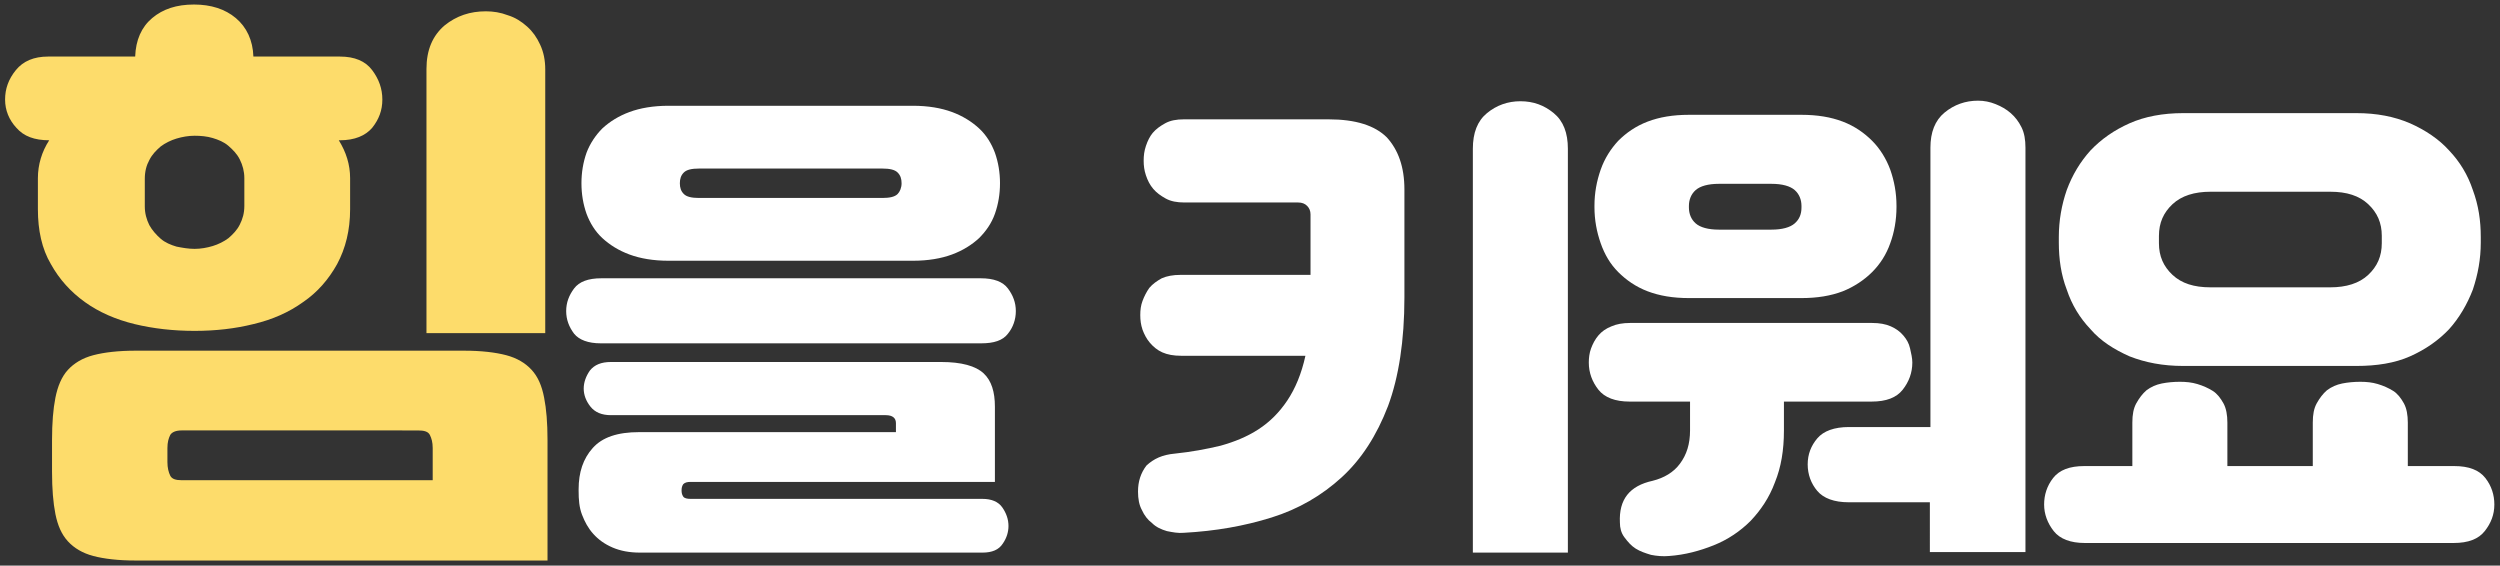 <?xml version="1.0" encoding="utf-8"?>
<!-- Generator: Adobe Illustrator 23.1.0, SVG Export Plug-In . SVG Version: 6.00 Build 0)  -->
<svg version="1.1" id="레이어_1" xmlns="http://www.w3.org/2000/svg" xmlns:xlink="http://www.w3.org/1999/xlink" x="0px"
	 y="0px" width="442px" height="100px" viewBox="0 0 442 100" style="enable-background:new 0 0 442 100;" xml:space="preserve">
<rect x="0" y="0" width="442" height="100" fill="#333333" stroke="none"/>
<g>
	<g>
		<path style="fill:#FDDC6B;" d="M34.4,58.5c-3.7,0-7.3-0.4-10.6-1.2c-3.3-0.8-6.3-2.1-8.8-3.9c-2.5-1.8-4.5-4-6-6.7
			C7.4,44,6.7,40.7,6.7,37v-5.5c0-2.4,0.7-4.7,2-6.7c-2.6,0-4.5-0.7-5.8-2.2c-1.3-1.4-2-3.1-2-5s0.6-3.6,1.9-5.2
			c1.3-1.6,3.2-2.4,5.7-2.4h15.4c0.1-2.9,1.1-5.2,3-6.8c1.9-1.6,4.3-2.4,7.4-2.4c3,0,5.5,0.8,7.4,2.4c1.9,1.6,3,3.9,3.1,6.8h15.3
			c2.6,0,4.5,0.8,5.7,2.4c1.2,1.6,1.8,3.3,1.8,5.2s-0.6,3.5-1.8,5c-1.2,1.4-3.1,2.2-5.7,2.2h-0.2c1.3,2.1,2,4.3,2,6.7V37
			c0,3.7-0.8,6.9-2.3,9.7c-1.5,2.7-3.5,5-6,6.7c-2.5,1.8-5.4,3.1-8.8,3.9C41.6,58.1,38.1,58.5,34.4,58.5z M24,99.1
			c-3.1,0-5.6-0.3-7.5-0.8c-1.9-0.5-3.4-1.4-4.5-2.6c-1.1-1.2-1.8-2.8-2.2-4.8c-0.4-2-0.6-4.5-0.6-7.5v-5.6c0-3,0.2-5.5,0.6-7.5
			c0.4-2,1.1-3.7,2.2-4.9c1.1-1.2,2.6-2.1,4.5-2.6c1.9-0.5,4.4-0.8,7.5-0.8h58c3.1,0,5.6,0.3,7.5,0.8c1.9,0.5,3.4,1.4,4.5,2.6
			c1.1,1.2,1.8,2.8,2.2,4.9c0.4,2,0.6,4.5,0.6,7.5v21.3H24z M34.4,44c1.1,0,2.2-0.2,3.2-0.5c1-0.3,2-0.8,2.8-1.4
			c0.8-0.7,1.5-1.4,2-2.4s0.8-2,0.8-3.3v-4.9c0-1.2-0.3-2.3-0.8-3.3s-1.2-1.7-2-2.4c-0.8-0.7-1.8-1.1-2.8-1.4S35.5,24,34.4,24
			c-1.1,0-2.2,0.2-3.2,0.5c-1,0.3-2,0.8-2.8,1.4c-0.8,0.7-1.5,1.4-2,2.4c-0.5,0.9-0.8,2-0.8,3.3v4.9c0,1.2,0.3,2.3,0.8,3.3
			c0.5,0.9,1.2,1.7,2,2.4c0.8,0.7,1.8,1.1,2.8,1.4C32.2,43.8,33.3,44,34.4,44z M29.6,81.7c0,1,0.2,1.8,0.5,2.4c0.3,0.6,1,0.8,2,0.8
			h44.4v-5.7c0-1-0.2-1.7-0.5-2.3c-0.3-0.6-1-0.8-2.1-0.8H32.1c-1,0-1.7,0.3-2,0.8c-0.3,0.6-0.5,1.3-0.5,2.3V81.7z M75.4,12.2
			c0-3.4,1.1-5.9,3.2-7.7C80.7,2.8,83.1,2,85.9,2c1.3,0,2.6,0.2,3.9,0.7c1.3,0.4,2.4,1.1,3.4,2c1,0.9,1.7,1.9,2.3,3.2
			c0.6,1.3,0.9,2.7,0.9,4.4v46.6H75.4V12.2z"/>
	</g>
	<g>
		<path style="fill:#FFFFFF;" d="M173.4,49.2c2.3,0,3.9,0.6,4.8,1.8c0.9,1.2,1.4,2.5,1.4,4c0,1.5-0.5,2.9-1.4,4
			c-0.9,1.2-2.5,1.7-4.7,1.7h-67.3c-2.2,0-3.8-0.6-4.7-1.7c-0.9-1.2-1.4-2.5-1.4-4c0-1.5,0.5-2.8,1.4-4c0.9-1.2,2.5-1.8,4.8-1.8
			H173.4z M113.1,97.7c-1.8,0-3.4-0.3-4.8-0.9c-1.4-0.6-2.5-1.4-3.4-2.4c-0.9-1-1.5-2.1-2-3.4s-0.6-2.7-0.6-4.2v-0.3
			c0-3,0.8-5.4,2.5-7.3c1.7-1.9,4.4-2.8,8.2-2.8h45.4v-1.6c0-0.9-0.6-1.4-1.8-1.4H108c-1.6,0-2.8-0.5-3.6-1.5
			c-0.8-1-1.2-2.1-1.2-3.2c0-1.1,0.4-2.2,1.1-3.2c0.8-1,2-1.5,3.7-1.5h58.4c3.6,0,6.1,0.7,7.5,2c1.4,1.3,2,3.3,2,5.9v13.3h-53.8
			c-0.6,0-1,0.1-1.3,0.4c-0.2,0.3-0.3,0.6-0.3,1.1c0,0.5,0.1,0.8,0.3,1.1c0.2,0.3,0.7,0.4,1.3,0.4h51.6c1.6,0,2.8,0.5,3.5,1.5
			c0.7,1,1.1,2.1,1.1,3.3c0,1-0.3,2.1-1,3.1c-0.7,1.1-1.9,1.6-3.6,1.6H113.1z M176.8,32.4c0,1.9-0.3,3.7-0.9,5.4
			c-0.6,1.7-1.6,3.1-2.8,4.3c-1.3,1.2-2.9,2.2-4.8,2.9c-1.9,0.7-4.2,1.1-6.9,1.1h-43.2c-2.7,0-5-0.4-6.9-1.1
			c-1.9-0.7-3.5-1.7-4.8-2.9c-1.3-1.2-2.2-2.7-2.8-4.3c-0.6-1.7-0.9-3.5-0.9-5.4c0-1.9,0.3-3.7,0.9-5.4c0.6-1.6,1.6-3.1,2.8-4.3
			c1.3-1.2,2.9-2.2,4.8-2.9c1.9-0.7,4.2-1.1,6.9-1.1h43.2c2.7,0,5,0.4,6.9,1.1c1.9,0.7,3.5,1.7,4.8,2.9c1.3,1.2,2.2,2.7,2.8,4.3
			C176.5,28.7,176.8,30.5,176.8,32.4z M159.4,32.4c0-0.8-0.2-1.4-0.7-1.9c-0.5-0.5-1.4-0.7-2.7-0.7h-32.4c-1.3,0-2.2,0.2-2.7,0.7
			c-0.5,0.5-0.7,1.1-0.7,1.9c0,0.8,0.2,1.4,0.7,1.9c0.5,0.5,1.4,0.7,2.7,0.7H156c1.3,0,2.2-0.2,2.7-0.7
			C159.1,33.9,159.4,33.2,159.4,32.4z"/>
		<path style="fill:#FFFFFF;" d="M207.7,80.2c2.9-0.3,5.6-0.8,8.1-1.4c2.5-0.7,4.7-1.6,6.7-2.9c2-1.3,3.7-3,5.1-5.1
			c1.4-2.1,2.5-4.7,3.2-7.9h-22c-1.3,0-2.4-0.2-3.3-0.6c-0.9-0.4-1.6-1-2.2-1.7c-0.6-0.7-1-1.5-1.3-2.3c-0.3-0.9-0.4-1.7-0.4-2.6
			s0.1-1.7,0.4-2.5s0.7-1.6,1.2-2.3c0.6-0.7,1.3-1.2,2.2-1.7c0.9-0.4,2-0.6,3.3-0.6h23V37.9c0-0.6-0.2-1.1-0.6-1.5
			c-0.4-0.4-0.9-0.6-1.6-0.6h-20.1c-1.3,0-2.4-0.2-3.3-0.7c-0.9-0.5-1.6-1-2.2-1.7s-1-1.5-1.3-2.4c-0.3-0.9-0.4-1.7-0.4-2.6
			s0.1-1.7,0.4-2.6c0.3-0.9,0.7-1.7,1.2-2.3c0.6-0.7,1.3-1.2,2.2-1.7c0.9-0.5,2-0.7,3.3-0.7h25.6c4.8,0,8.2,1.1,10.3,3.2
			c2,2.2,3.1,5.2,3.1,9.2v19.1c0,7.6-1,14.1-2.9,19.2c-2,5.2-4.7,9.4-8.2,12.6c-3.5,3.2-7.6,5.6-12.4,7.1c-4.8,1.5-9.9,2.4-15.5,2.7
			c-1,0.1-2-0.1-3-0.3c-1-0.3-1.9-0.7-2.6-1.4c-0.8-0.6-1.4-1.4-1.8-2.3c-0.5-0.9-0.7-2-0.7-3.3c0-1.8,0.5-3.3,1.5-4.6
			C204,81.1,205.5,80.4,207.7,80.2z M260.4,97.7V26.3c0-2.8,0.8-4.9,2.5-6.3c1.7-1.4,3.7-2.1,5.9-2.1c2.3,0,4.2,0.7,5.9,2.1
			c1.7,1.4,2.5,3.5,2.5,6.3v71.4H260.4z"/>
		<path style="fill:#FFFFFF;" d="M292.2,85c2-0.5,3.7-1.5,4.8-3c1.2-1.6,1.8-3.5,1.8-5.9V71h-10.7c-2.5,0-4.4-0.7-5.5-2.1
			c-1.1-1.4-1.7-3-1.7-4.8c0-0.8,0.1-1.7,0.4-2.5s0.7-1.6,1.3-2.3s1.3-1.2,2.3-1.6c0.9-0.4,2-0.6,3.3-0.6h42.8
			c1.3,0,2.4,0.2,3.3,0.6c0.9,0.4,1.6,0.9,2.2,1.6c0.6,0.7,1,1.4,1.2,2.3s0.4,1.7,0.4,2.5c0,1.8-0.6,3.4-1.7,4.8
			c-1.1,1.4-2.9,2.1-5.5,2.1h-15.5v5.1c0,3.5-0.5,6.5-1.6,9.2c-1,2.7-2.5,4.9-4.3,6.8c-1.8,1.8-4,3.3-6.5,4.3
			c-2.5,1-5.1,1.7-7.9,1.9c-1.1,0.1-2.2,0-3.2-0.2c-1-0.3-1.9-0.6-2.7-1.1c-0.8-0.5-1.4-1.2-2-2s-0.8-1.7-0.8-2.6
			C286.2,88.3,288.1,85.9,292.2,85z M298.6,52.7c-2.8,0-5.2-0.4-7.3-1.2c-2.1-0.8-3.8-2-5.2-3.4c-1.4-1.4-2.4-3.1-3.1-5.1
			c-0.7-2-1.1-4.1-1.1-6.4v-0.2c0-2.3,0.4-4.4,1.1-6.4c0.7-2,1.8-3.7,3.1-5.1c1.4-1.4,3.1-2.6,5.2-3.4c2.1-0.8,4.5-1.2,7.3-1.2h19.9
			c2.8,0,5.2,0.4,7.3,1.2c2.1,0.8,3.8,2,5.2,3.4c1.4,1.4,2.5,3.2,3.2,5.1c0.7,2,1.1,4.1,1.1,6.4v0.2c0,2.3-0.4,4.5-1.1,6.4
			c-0.7,2-1.8,3.7-3.2,5.1c-1.4,1.4-3.2,2.6-5.2,3.4c-2.1,0.8-4.5,1.2-7.3,1.2H298.6z M298.6,36.7c0,1.1,0.4,2.1,1.2,2.8
			c0.8,0.7,2.2,1.1,4.1,1.1h9.3c1.9,0,3.3-0.4,4.1-1.1c0.8-0.7,1.2-1.6,1.2-2.8v-0.3c0-1.1-0.4-2.1-1.2-2.8
			c-0.8-0.7-2.2-1.1-4.1-1.1h-9.3c-1.9,0-3.3,0.4-4.1,1.1c-0.8,0.7-1.2,1.7-1.2,2.8V36.7z M341.2,88.8h-14.4c-2.5,0-4.4-0.7-5.5-2
			c-1.1-1.3-1.7-2.9-1.7-4.7c0-1.8,0.6-3.3,1.7-4.6c1.1-1.3,3-2,5.6-2h14.4V26.1c0-2.7,0.8-4.8,2.5-6.2c1.7-1.4,3.7-2.1,5.9-2.1
			c1.1,0,2.1,0.2,3.1,0.6c1,0.4,1.9,0.9,2.7,1.6c0.8,0.7,1.4,1.5,1.9,2.5c0.5,1,0.7,2.2,0.7,3.6v71.5h-16.9V88.8z"/>
		<path style="fill:#FFFFFF;" d="M377,82.4v-7.7c0-1.4,0.2-2.5,0.7-3.4s1.1-1.7,1.8-2.3c0.8-0.6,1.7-1,2.7-1.2
			c1-0.2,2.1-0.3,3.2-0.3c1.1,0,2.1,0.1,3.1,0.4c1,0.3,1.9,0.7,2.7,1.2c0.8,0.5,1.4,1.3,1.9,2.2s0.7,2.1,0.7,3.4v7.7h15.1v-7.7
			c0-1.4,0.2-2.5,0.7-3.4c0.5-0.9,1.1-1.7,1.8-2.3c0.8-0.6,1.7-1,2.7-1.2c1-0.2,2.1-0.3,3.2-0.3c1.1,0,2.1,0.1,3.1,0.4
			s1.9,0.7,2.7,1.2c0.8,0.5,1.4,1.3,1.9,2.2s0.7,2.1,0.7,3.4v7.7h8.2c2.6,0,4.4,0.7,5.5,2.1c1.1,1.4,1.6,3,1.6,4.7
			c0,1.8-0.6,3.3-1.7,4.7c-1.1,1.4-2.9,2.1-5.5,2.1h-65.2c-2.5,0-4.4-0.7-5.5-2.1c-1.1-1.4-1.7-3-1.7-4.7c0-1.7,0.5-3.3,1.6-4.7
			c1.1-1.4,2.9-2.1,5.5-2.1H377z M364,41.9c0-2.9,0.5-5.7,1.4-8.3c1-2.7,2.4-5,4.2-7c1.9-2,4.2-3.6,6.9-4.8c2.7-1.2,5.9-1.8,9.5-1.8
			h30.6c3.6,0,6.7,0.6,9.5,1.8c2.7,1.2,5.1,2.8,6.9,4.8c1.9,2,3.3,4.3,4.2,7c1,2.7,1.4,5.4,1.4,8.3v1c0,2.9-0.5,5.6-1.4,8.3
			c-1,2.6-2.4,5-4.2,7c-1.9,2-4.2,3.6-6.9,4.8c-2.7,1.2-5.9,1.7-9.5,1.7h-30.6c-3.6,0-6.7-0.6-9.5-1.7c-2.7-1.2-5.1-2.7-6.9-4.8
			c-1.9-2-3.3-4.3-4.2-7c-1-2.6-1.4-5.4-1.4-8.3V41.9z M421.1,41.7c0-2.3-0.8-4.1-2.4-5.6s-3.8-2.2-6.7-2.2h-21.2
			c-2.8,0-5.1,0.7-6.7,2.2c-1.6,1.5-2.4,3.3-2.4,5.6V43c0,2.3,0.8,4.1,2.4,5.6c1.6,1.5,3.8,2.2,6.7,2.2H412c2.8,0,5.1-0.7,6.7-2.2
			c1.6-1.5,2.4-3.3,2.4-5.6V41.7z"/>
	</g>
</g>
<g>
</g>
<g>
</g>
<g>
</g>
<g>
</g>
<g>
</g>
<g>
</g>
<g>
</g>
<g>
</g>
<g>
</g>
<g>
</g>
<g>
</g>
<g>
</g>
<g>
</g>
<g>
</g>
<g>
</g>
</svg>
